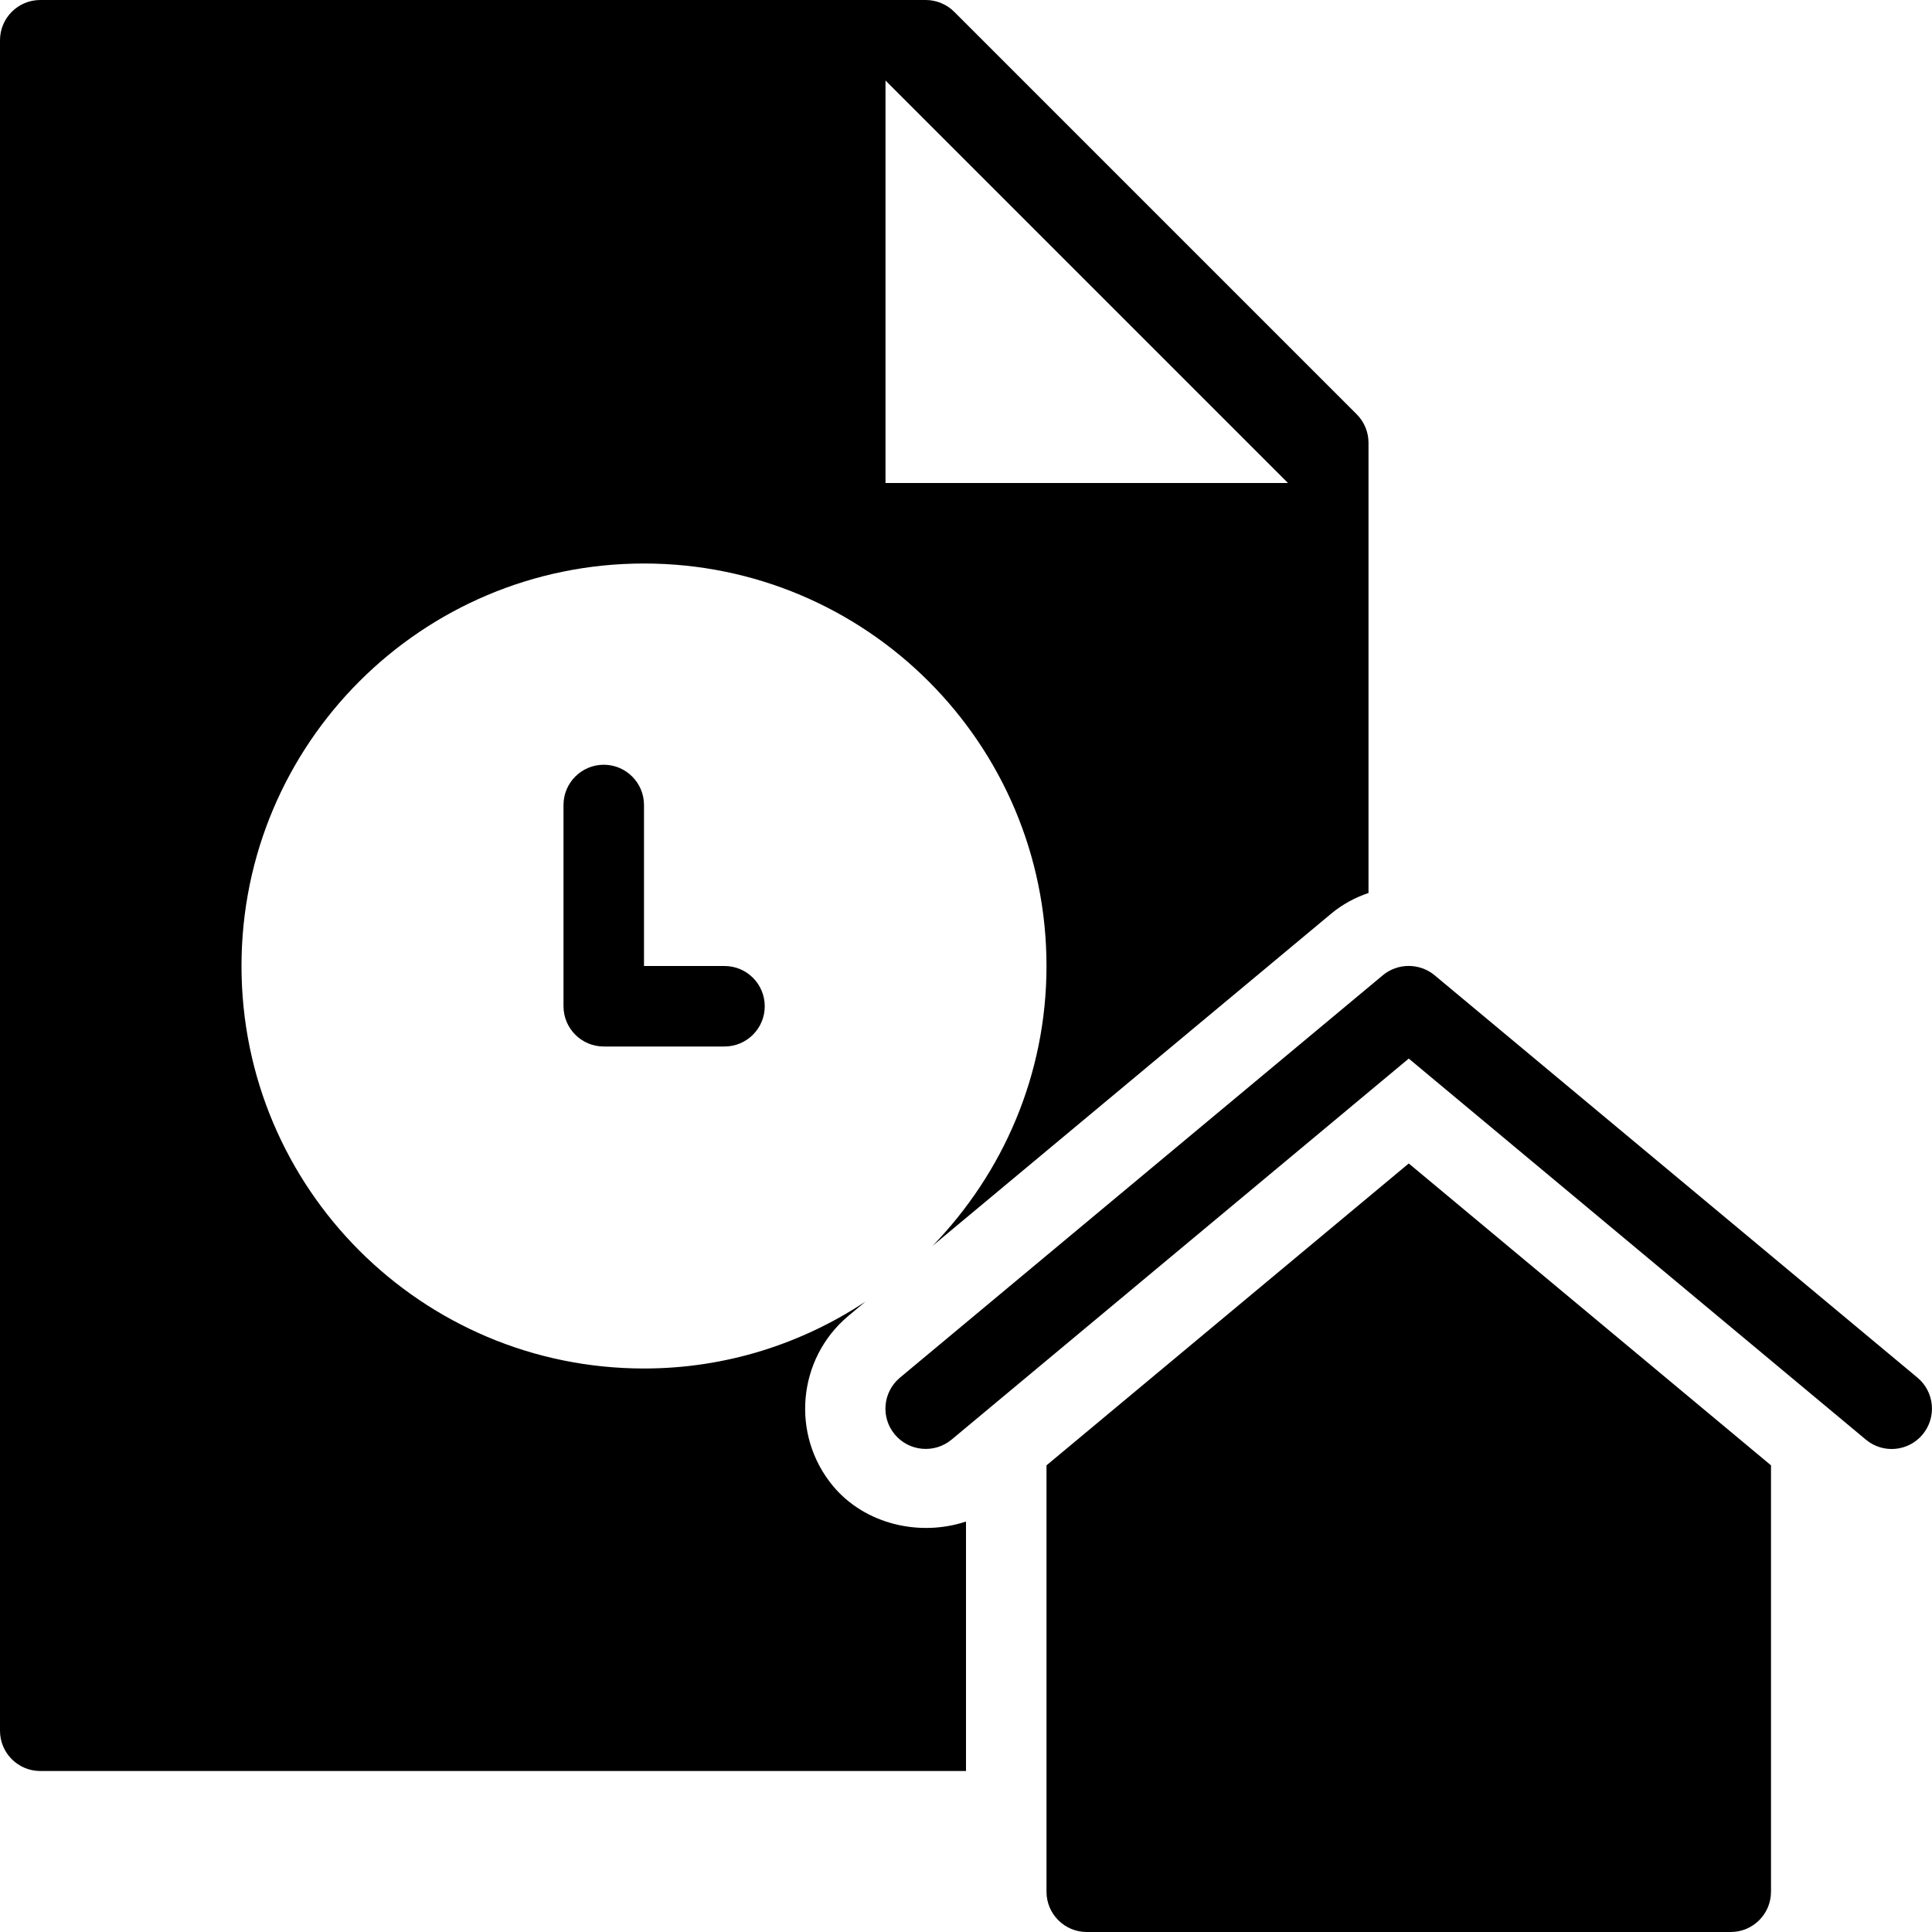 <?xml version="1.0" encoding="utf-8"?>
<!-- Generator: Adobe Illustrator 19.2.1, SVG Export Plug-In . SVG Version: 6.00 Build 0)  -->
<svg version="1.1" xmlns="http://www.w3.org/2000/svg" xmlns:xlink="http://www.w3.org/1999/xlink" x="0px" y="0px" width="24px"
	 height="24px" viewBox="0 0 24 24" enable-background="new 0 0 24 24" xml:space="preserve">
<g id="Filled_Icons">
	<g>
		<g>
			<path d="M7.5,9.5C7.224,9.5,7,9.724,7,10v2.5C7,12.776,7.224,13,7.5,13H9c0.276,0,0.5-0.224,0.5-0.5S9.276,12,9,12H8v-2
				C8,9.724,7.776,9.5,7.5,9.5z"/>
			<path d="M12,18.901c-0.576,0.192-1.256,0.034-1.652-0.441c-0.528-0.636-0.442-1.582,0.189-2.112l0.214-0.179
				C9.961,16.692,9.018,17,8,17c-2.762,0-5-2.238-5-5s2.238-5,5-5s5,2.238,5,5c0,1.352-0.542,2.574-1.414,3.475l4.954-4.128
				c0.138-0.114,0.294-0.198,0.46-0.254V5.5c0-0.133-0.053-0.26-0.146-0.353l-5-5C11.76,0.053,11.632,0,11.5,0h-11
				C0.224,0,0,0.224,0,0.5v21C0,21.776,0.224,22,0.5,22H12V18.901z M11,1l5,5h-5V1z"/>
		</g>
		<g>
			<path d="M17.5,14.453l-4.5,3.75V23.5c0,0.276,0.224,0.5,0.5,0.5h8c0.276,0,0.5-0.224,0.5-0.5v-5.297L17.5,14.453z"/>
			<g>
				<path d="M23.18,17.885L17.5,13.15l-5.68,4.734c-0.213,0.176-0.528,0.147-0.705-0.065c-0.177-0.213-0.148-0.527,0.064-0.705l6-5
					c0.185-0.153,0.455-0.153,0.641,0l6,5c0.212,0.178,0.24,0.492,0.064,0.705C23.708,18.031,23.394,18.062,23.18,17.885z"/>
			</g>
		</g>
	</g>
</g>
<g id="Invisible_Shape">
	<rect fill="none" width="24" height="24"/>
</g>
</svg>
